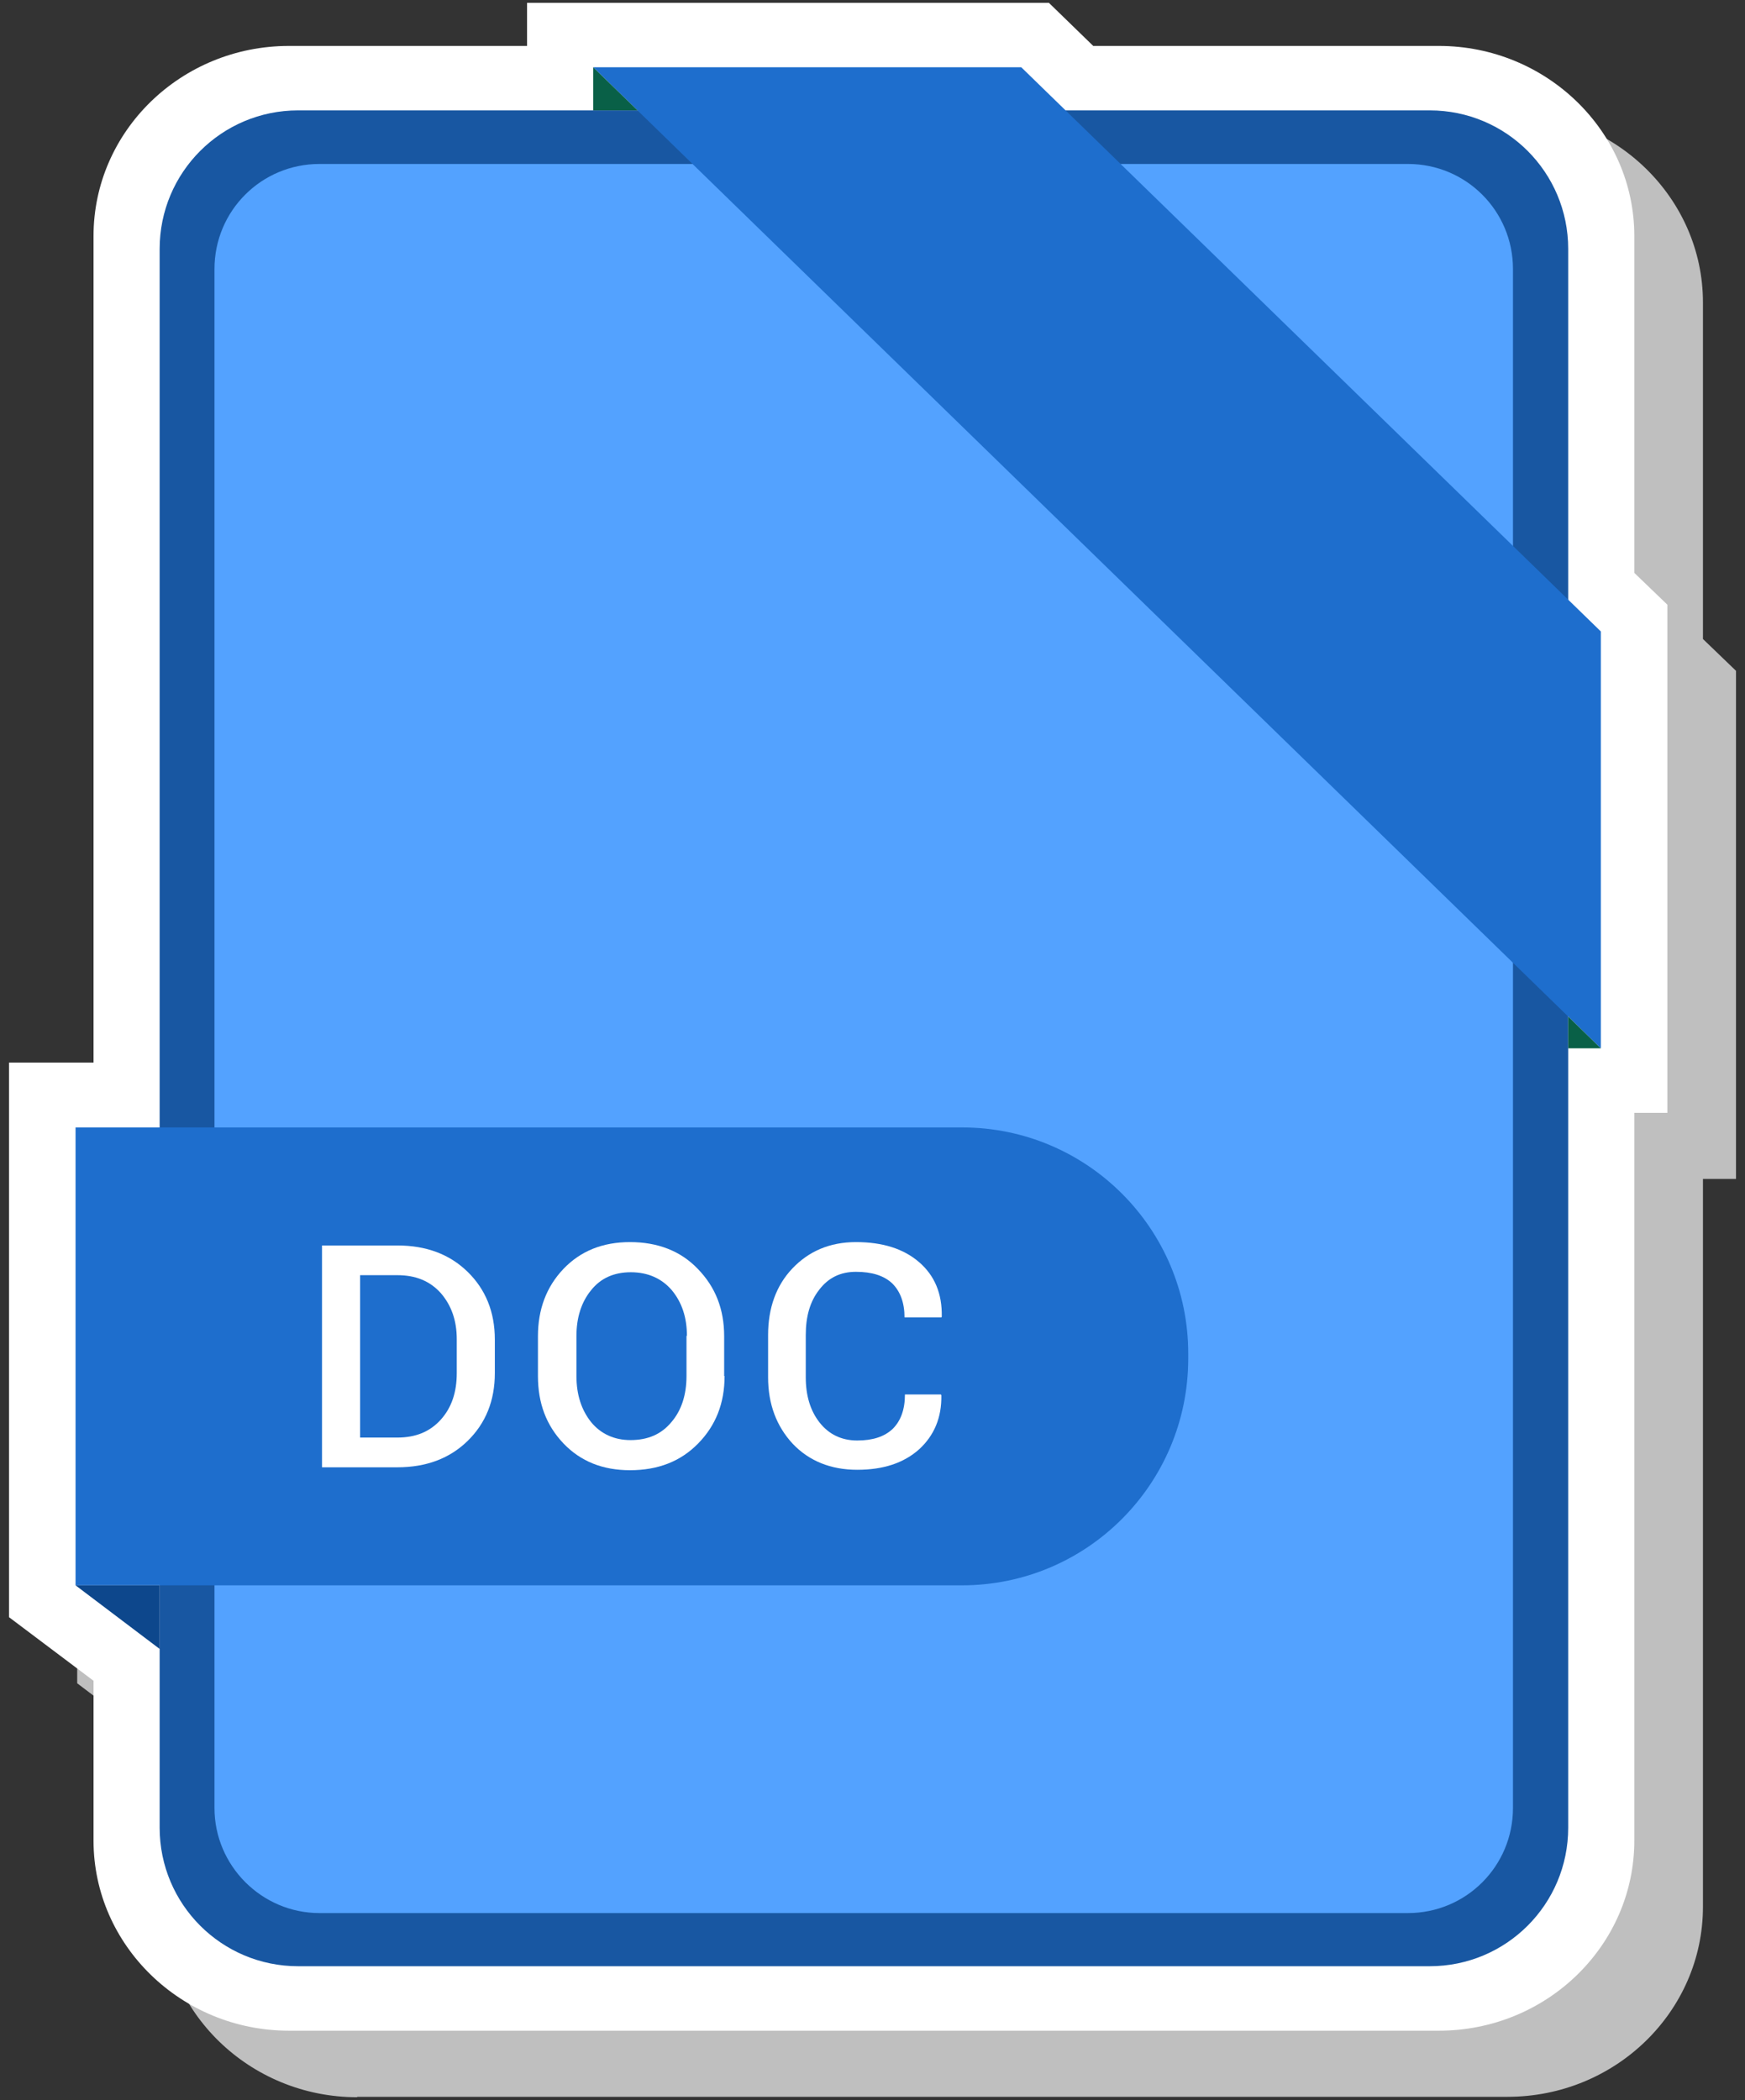 <svg width="123" height="148" viewBox="0 0 123 148" fill="none" xmlns="http://www.w3.org/2000/svg">
<rect x="0" y="0" width="123" height="148" fill="#333333" stroke="none"/>
<path d="M25.175 147.798C17.595 147.798 11.401 141.781 11.401 134.407V123.139L5.442 118.627V79.573H11.401V21.318C11.401 13.944 17.565 7.927 25.175 7.927H41.959V4.889H78.741L81.897 7.927H106.261C113.841 7.927 120.036 13.944 120.036 21.318V45.033L122.366 47.275V83.083H120.036V134.378C120.036 141.752 113.871 147.769 106.261 147.769H25.175V147.798Z" fill="#BFBFBF"/>
<path d="M20.367 143.109C12.787 143.109 6.593 137.092 6.593 129.718V118.45L0.634 113.967V74.884H6.593V16.629C6.593 9.255 12.757 3.237 20.367 3.237H37.151V0.199H73.933L77.059 3.237H101.423C109.004 3.237 115.198 9.255 115.198 16.629V40.373L117.528 42.615V78.424H115.198V129.718C115.198 137.092 109.033 143.109 101.423 143.109H20.367Z" fill="white"/>
<path d="M100.775 138.566H21.017C15.619 138.566 11.253 134.201 11.253 128.803V17.543C11.253 12.145 15.619 7.779 21.017 7.779H100.775C106.173 7.779 110.538 12.145 110.538 17.543V128.803C110.538 134.201 106.173 138.566 100.775 138.566Z" fill="#1857A2"/>
<path d="M15.118 127.416V18.958C15.118 14.858 18.421 11.555 22.521 11.555H99.241C103.341 11.555 106.645 14.858 106.645 18.958V127.416C106.645 131.516 103.341 134.82 99.241 134.82H22.521C18.451 134.82 15.118 131.487 15.118 127.416Z" fill="#53A2FF"/>
<path d="M112.839 73.88V44.501L71.986 4.74H41.812L112.839 73.88Z" fill="#1E6ECD"/>
<path d="M41.812 4.74V7.778H44.938L41.812 4.74Z" fill="#096047"/>
<path d="M110.538 71.639V73.88H112.839L110.538 71.639Z" fill="#096047"/>
<path d="M67.798 111.724H5.325V79.455H67.827C76.617 79.455 83.755 86.593 83.755 95.383V95.796C83.726 104.586 76.617 111.724 67.798 111.724Z" fill="#1E6ECD"/>
<path d="M5.325 111.723L11.254 116.206V111.723H5.325Z" fill="#0D478C"/>
<path d="M22.698 103.375V87.772H28.007C30.042 87.772 31.694 88.391 32.962 89.63C34.231 90.869 34.88 92.461 34.88 94.408V96.768C34.88 98.715 34.231 100.307 32.962 101.546C31.694 102.785 30.042 103.405 28.007 103.405H22.698V103.375ZM25.382 89.866V101.31H28.007C29.305 101.31 30.308 100.897 31.075 100.042C31.842 99.187 32.196 98.095 32.196 96.768V94.379C32.196 93.051 31.812 91.99 31.075 91.134C30.308 90.279 29.305 89.866 28.007 89.866H25.382Z" fill="white"/>
<path d="M51.073 96.974C51.073 98.891 50.454 100.455 49.215 101.723C47.976 102.991 46.383 103.611 44.407 103.611C42.49 103.611 40.927 102.991 39.717 101.723C38.508 100.455 37.918 98.891 37.918 96.974V94.172C37.918 92.284 38.508 90.691 39.717 89.423C40.927 88.155 42.49 87.535 44.407 87.535C46.354 87.535 47.976 88.155 49.186 89.423C50.424 90.691 51.044 92.255 51.044 94.172V96.974H51.073ZM48.419 94.142C48.419 92.844 48.065 91.783 47.357 90.927C46.649 90.101 45.675 89.659 44.466 89.659C43.286 89.659 42.342 90.072 41.664 90.927C40.986 91.753 40.632 92.844 40.632 94.142V96.974C40.632 98.301 40.986 99.363 41.664 100.219C42.342 101.044 43.286 101.487 44.437 101.487C45.675 101.487 46.619 101.074 47.327 100.219C48.035 99.393 48.389 98.301 48.389 96.974V94.142H48.419Z" fill="white"/>
<path d="M66.323 98.272L66.353 98.331C66.382 99.894 65.851 101.162 64.789 102.136C63.698 103.109 62.253 103.581 60.424 103.581C58.566 103.581 57.032 102.962 55.881 101.752C54.731 100.514 54.141 98.95 54.141 97.062V94.083C54.141 92.196 54.702 90.603 55.852 89.393C57.002 88.184 58.477 87.535 60.335 87.535C62.223 87.535 63.698 88.007 64.789 88.951C65.881 89.895 66.412 91.163 66.382 92.785L66.353 92.844H63.757C63.757 91.812 63.462 91.016 62.901 90.455C62.312 89.895 61.456 89.629 60.335 89.629C59.244 89.629 58.389 90.042 57.74 90.898C57.091 91.724 56.796 92.785 56.796 94.083V97.062C56.796 98.36 57.12 99.422 57.769 100.248C58.418 101.074 59.303 101.516 60.424 101.516C61.515 101.516 62.341 101.251 62.931 100.691C63.491 100.13 63.786 99.334 63.786 98.272H66.323Z" fill="white"/>
</svg>
